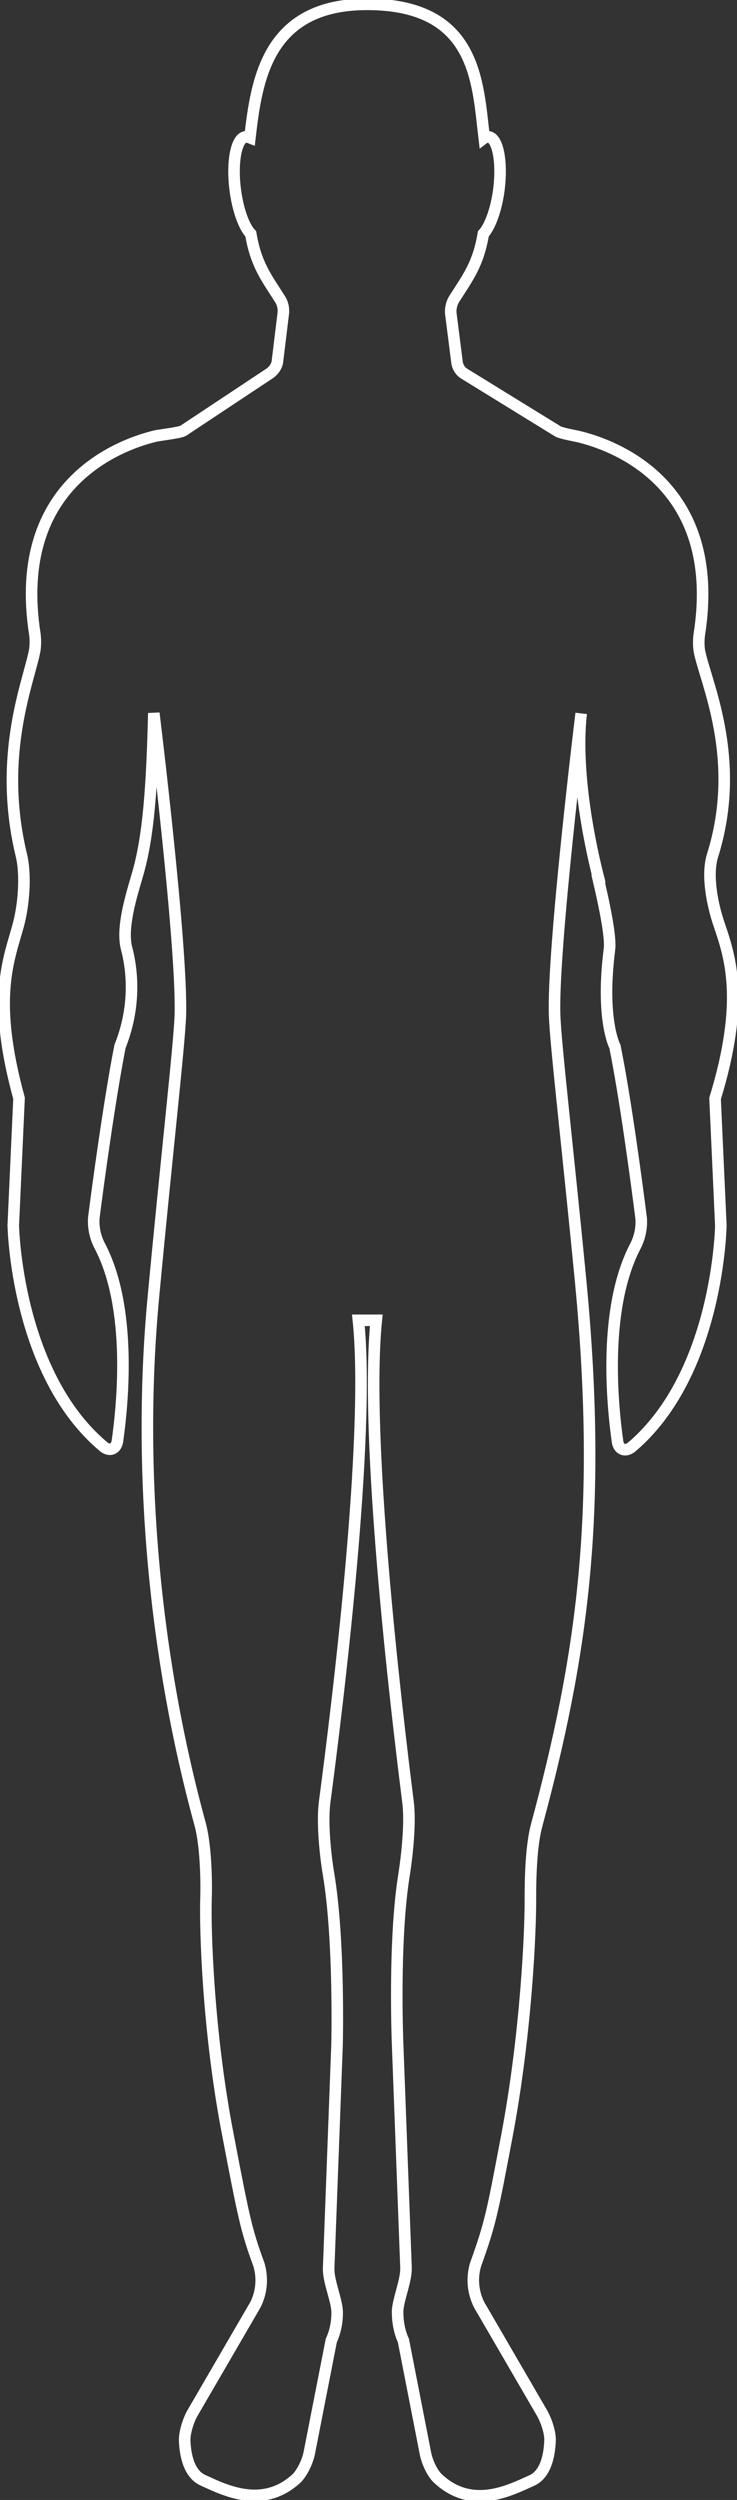 <?xml version="1.0" encoding="utf-8"?>
<!-- Generator: Adobe Illustrator 24.0.0, SVG Export Plug-In . SVG Version: 6.00 Build 0)  -->
<svg version="1.1" id="Capa_1" xmlns="http://www.w3.org/2000/svg" xmlns:xlink="http://www.w3.org/1999/xlink" x="0px" y="0px"
	 viewBox="0 0 255.4 865.9" style="enable-background:new 0 0 255.4 865.9;" xml:space="preserve">
<rect x="0" y="0" width="255.4" height="865.9" fill="#333333" stroke="none"/>
<style type="text/css">
	.st0{fill:none;stroke:#FFFFFF;stroke-width:4;stroke-miterlimit:10;}
</style>
<title>silueta_m_saludable</title>
<path class="st0" d="M97.1,103.7C92.2,96,88.7,91.6,86.9,81c-2.4-2.5-4.5-8.4-5.4-15.4c-1.2-9.6,0.4-17.8,3.6-18.2
	c0.5,0,1,0.1,1.5,0.3C88.9,28,92.4,1.5,127.2,1.5c38,0,38.3,27,40.6,46.3c0.4-0.3,1-0.4,1.5-0.4c3.2,0.4,4.8,8.5,3.6,18.2
	c-0.9,7-3.1,12.9-5.4,15.4c-1.8,10.6-5.3,15-10.2,22.7c-0.8,1.4-1.2,3.1-1.1,4.7l2.2,17.3c0.3,1.6,1.2,3,2.6,3.8l32.3,19.9
	c1.2,0.7,5.8,1.5,7.1,1.8c10.6,2.5,50.4,15.4,41.9,68.8c-0.2,1.7-0.2,3.4,0,5.1c1.7,10.2,15.3,37.3,4.6,71.3
	c-2.1,6.8,0,17.1,2.3,23.8c3.8,11.2,9,26.3-1.4,60.3l2,44c0,0-0.8,51.1-30.9,76.7c-2.2,1.8-4.5,0.9-4.9-1.9
	c-1.8-12.7-5.1-46.2,6.2-67.7c1.5-2.9,2.2-6.2,2-9.5c-1.5-11.9-5.5-41.9-9.1-59.6c0,0-5-9.3-1.9-33.7c0.9-7-5.9-31.7-3.9-24.9
	c3,10-9.1-28.2-5.9-56.8c0,0-10,81.7-9.2,104.5c0.3,10,4.6,46.4,9.1,93c7.6,80.2,0.3,129.6-15.3,187.5c-1.9,6.9-2.2,18-2.2,25.1
	c0.1,11.2-1.4,46.8-8.1,82.4c-5.1,26.9-5.7,30.3-10.9,44.8c-1.4,4.7-0.9,9.7,1.3,14l21.8,37.5c1.4,2.5,2.9,6.8,2.7,9.6
	c-0.2,4.8-1.4,11.5-6.4,13.7c-7.4,3.3-20.6,10.3-32.4-0.7c-2.1-1.9-3.9-6.1-4.4-8.9l-7.6-38.9c-1.5-3.3-2.1-7-2-10.6
	c0.4-4.3,3-10.3,2.9-14.6l-2.9-77.2c0,0-1.5-35.8,2.2-58.8c1.1-7,2.3-18.2,1.4-25.3c-4.3-33.9-15.1-126.2-11-166.9h-6.2
	c4.2,40.6-7.2,133-11.7,166.9c-0.9,7,0.2,18.2,1.4,25.2c3.8,23,2.9,58.8,2.9,58.8l-2.9,77.3c-0.2,4.3,2.5,10.3,2.9,14.6
	c0.2,3.6-0.5,7.3-2,10.6l-7.6,38.8c-0.5,2.8-2.4,6.9-4.4,8.9c-11.8,10.9-25.1,4-32.4,0.7c-5-2.2-6.2-8.9-6.4-13.7
	c-0.1-2.8,1.3-7.2,2.7-9.6l21.8-37.5c2.2-4.3,2.6-9.4,1.2-14c-4.3-11.7-5.2-16-10.7-44.8c-6.8-34.9-8-70.9-7.6-82.4
	c0.2-7.1-0.2-18.3-2-25.1c-15.7-57.2-22-122.3-16.2-183.2c4.6-49,9-87.3,9.3-97.3c0.7-23.9-9.2-104.5-9.2-104.5
	c-0.7,31.6-2.6,45.8-5.9,56.8c-2,6.8-5.4,17.9-3.5,24.8c2.9,11.2,2,23.1-2.3,33.8c-3.5,17.7-7.6,47.6-9.1,59.5
	c-0.2,3.3,0.5,6.6,2,9.5c11.4,21.5,8,55,6.2,67.7c-0.4,2.8-2.7,3.8-4.9,1.9C5.5,475.5,4.6,424.4,4.6,424.4l2-44
	c-9.5-34.6-3.6-47.8-0.3-59.8c1.9-6.9,2.8-17.4,1.1-24.4c-8.5-35.3,3-61.1,4.7-71.3c0.2-1.7,0.2-3.4,0-5.1
	C3.7,166.4,43.4,153.5,54,151c1.4-0.3,8.3-1.1,9.5-1.8l30-19.9c1.3-0.9,2.3-2.3,2.6-3.8l2.1-17.2C98.3,106.8,98,105.1,97.1,103.7z"
	/>
</svg>
